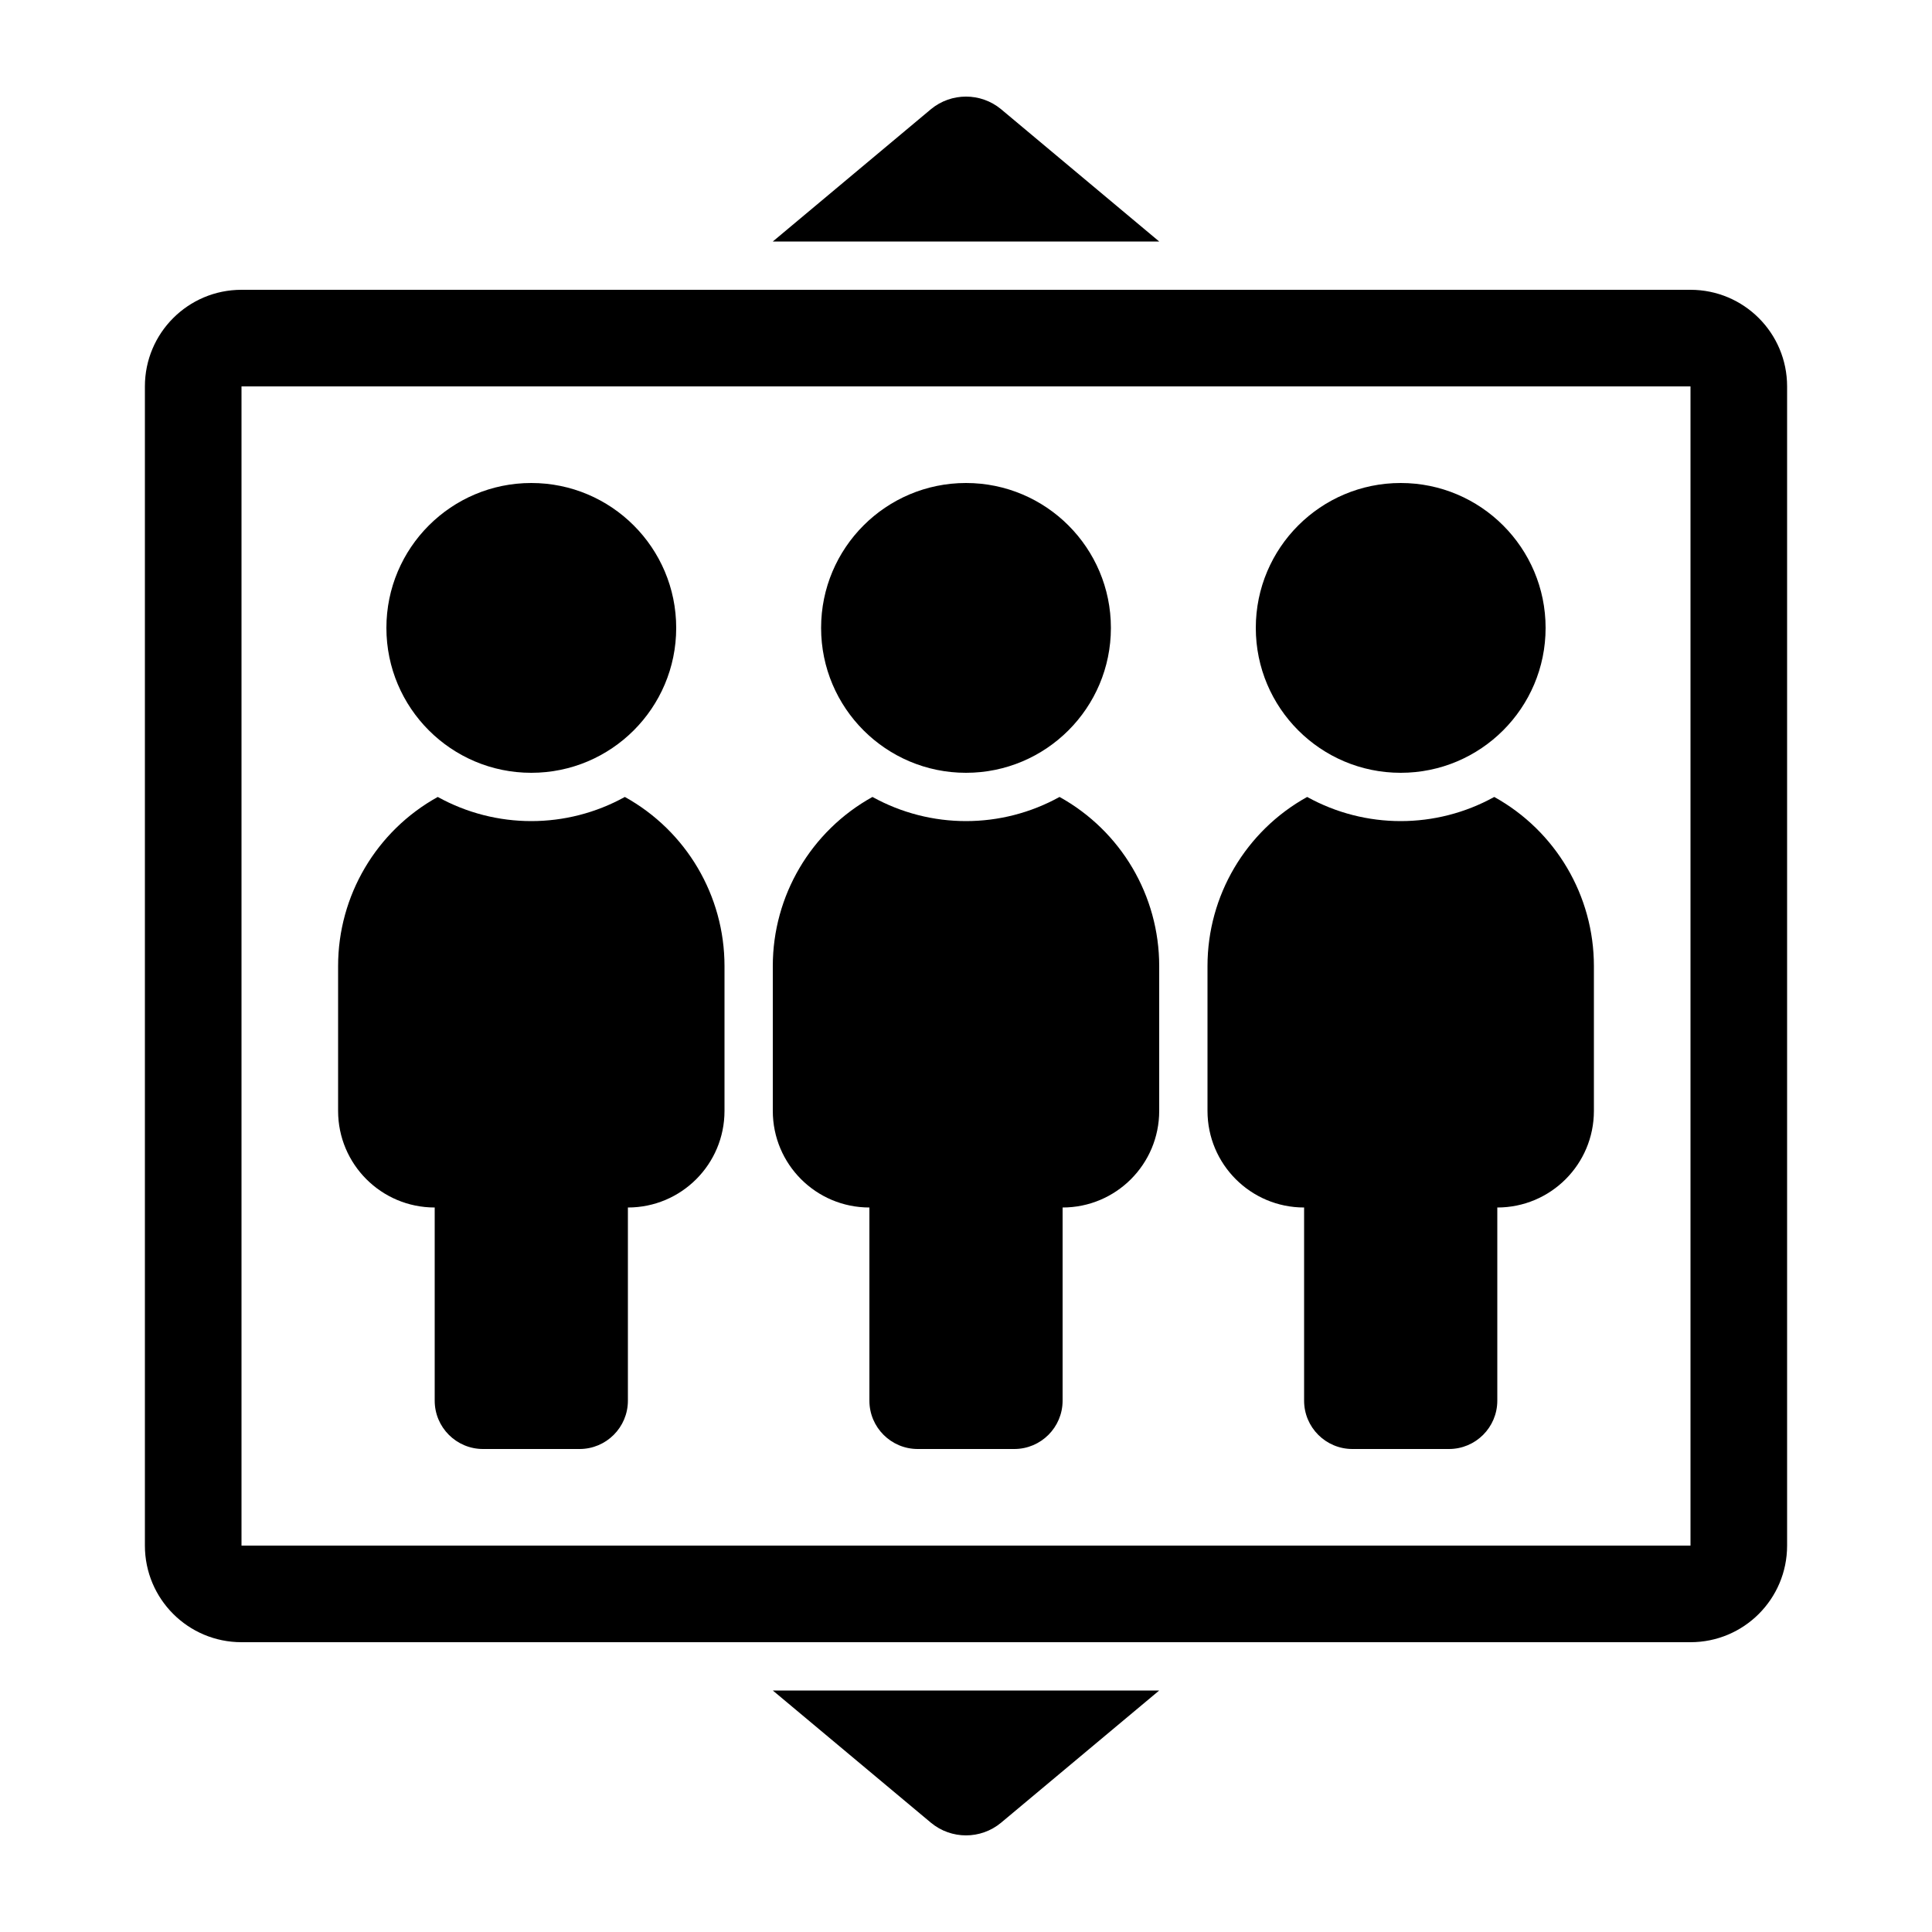 <svg width="24" height="24" viewBox="0 0 24 24" fill="currentColor" xmlns="http://www.w3.org/2000/svg">
<path fill-rule="evenodd" clip-rule="evenodd" d="M21 3.6H3C2.337 3.6 1.8 4.137 1.8 4.8V19.2C1.8 19.863 2.337 20.4 3 20.4H21C21.663 20.4 22.2 19.863 22.2 19.2V4.8C22.2 4.137 21.663 3.6 21 3.6ZM21 19.2H3V4.8H21V19.2ZM19.2 7.8C19.2 8.794 18.394 9.6 17.4 9.6C16.406 9.6 15.6 8.794 15.6 7.8C15.6 6.806 16.406 6 17.4 6C18.394 6 19.2 6.806 19.2 7.8ZM13.8 7.8C13.8 8.794 12.994 9.6 12 9.6C11.006 9.6 10.2 8.794 10.2 7.8C10.2 6.806 11.006 6 12 6C12.994 6 13.8 6.806 13.8 7.8ZM8.4 7.8C8.4 8.794 7.594 9.6 6.6 9.6C5.606 9.6 4.8 8.794 4.8 7.8C4.8 6.806 5.606 6 6.6 6C7.594 6 8.4 6.806 8.4 7.8ZM7.762 9.9C7.039 10.3 6.161 10.3 5.438 9.9C4.674 10.323 4.2 11.127 4.2 12V13.8C4.2 14.463 4.737 15 5.4 15V17.4C5.4 17.731 5.669 18 6 18H7.2C7.531 18 7.8 17.731 7.8 17.4V15C8.463 15 9 14.463 9 13.8V12C9 11.127 8.526 10.323 7.762 9.9ZM13.162 9.9C12.439 10.3 11.561 10.3 10.838 9.9C10.074 10.323 9.6 11.127 9.6 12V13.8C9.6 14.463 10.137 15 10.8 15V17.4C10.8 17.731 11.069 18 11.4 18H12.6C12.931 18 13.2 17.731 13.2 17.4V15C13.863 15 14.4 14.463 14.4 13.8V12C14.4 11.127 13.926 10.323 13.162 9.9ZM18.562 9.9C17.839 10.3 16.961 10.3 16.238 9.9C15.474 10.323 15 11.127 15 12V13.8C15 14.463 15.537 15 16.2 15V17.4C16.2 17.731 16.469 18 16.8 18H18C18.331 18 18.6 17.731 18.6 17.4V15C19.263 15 19.8 14.463 19.8 13.8V12C19.8 11.127 19.326 10.323 18.562 9.9ZM14.4 21L12.435 22.643C12.183 22.852 11.817 22.852 11.565 22.643L9.6 21H14.4ZM9.6 3L11.565 1.356C11.817 1.148 12.183 1.148 12.435 1.356L14.4 3H9.6Z" fill="currentColor"/>
</svg>

